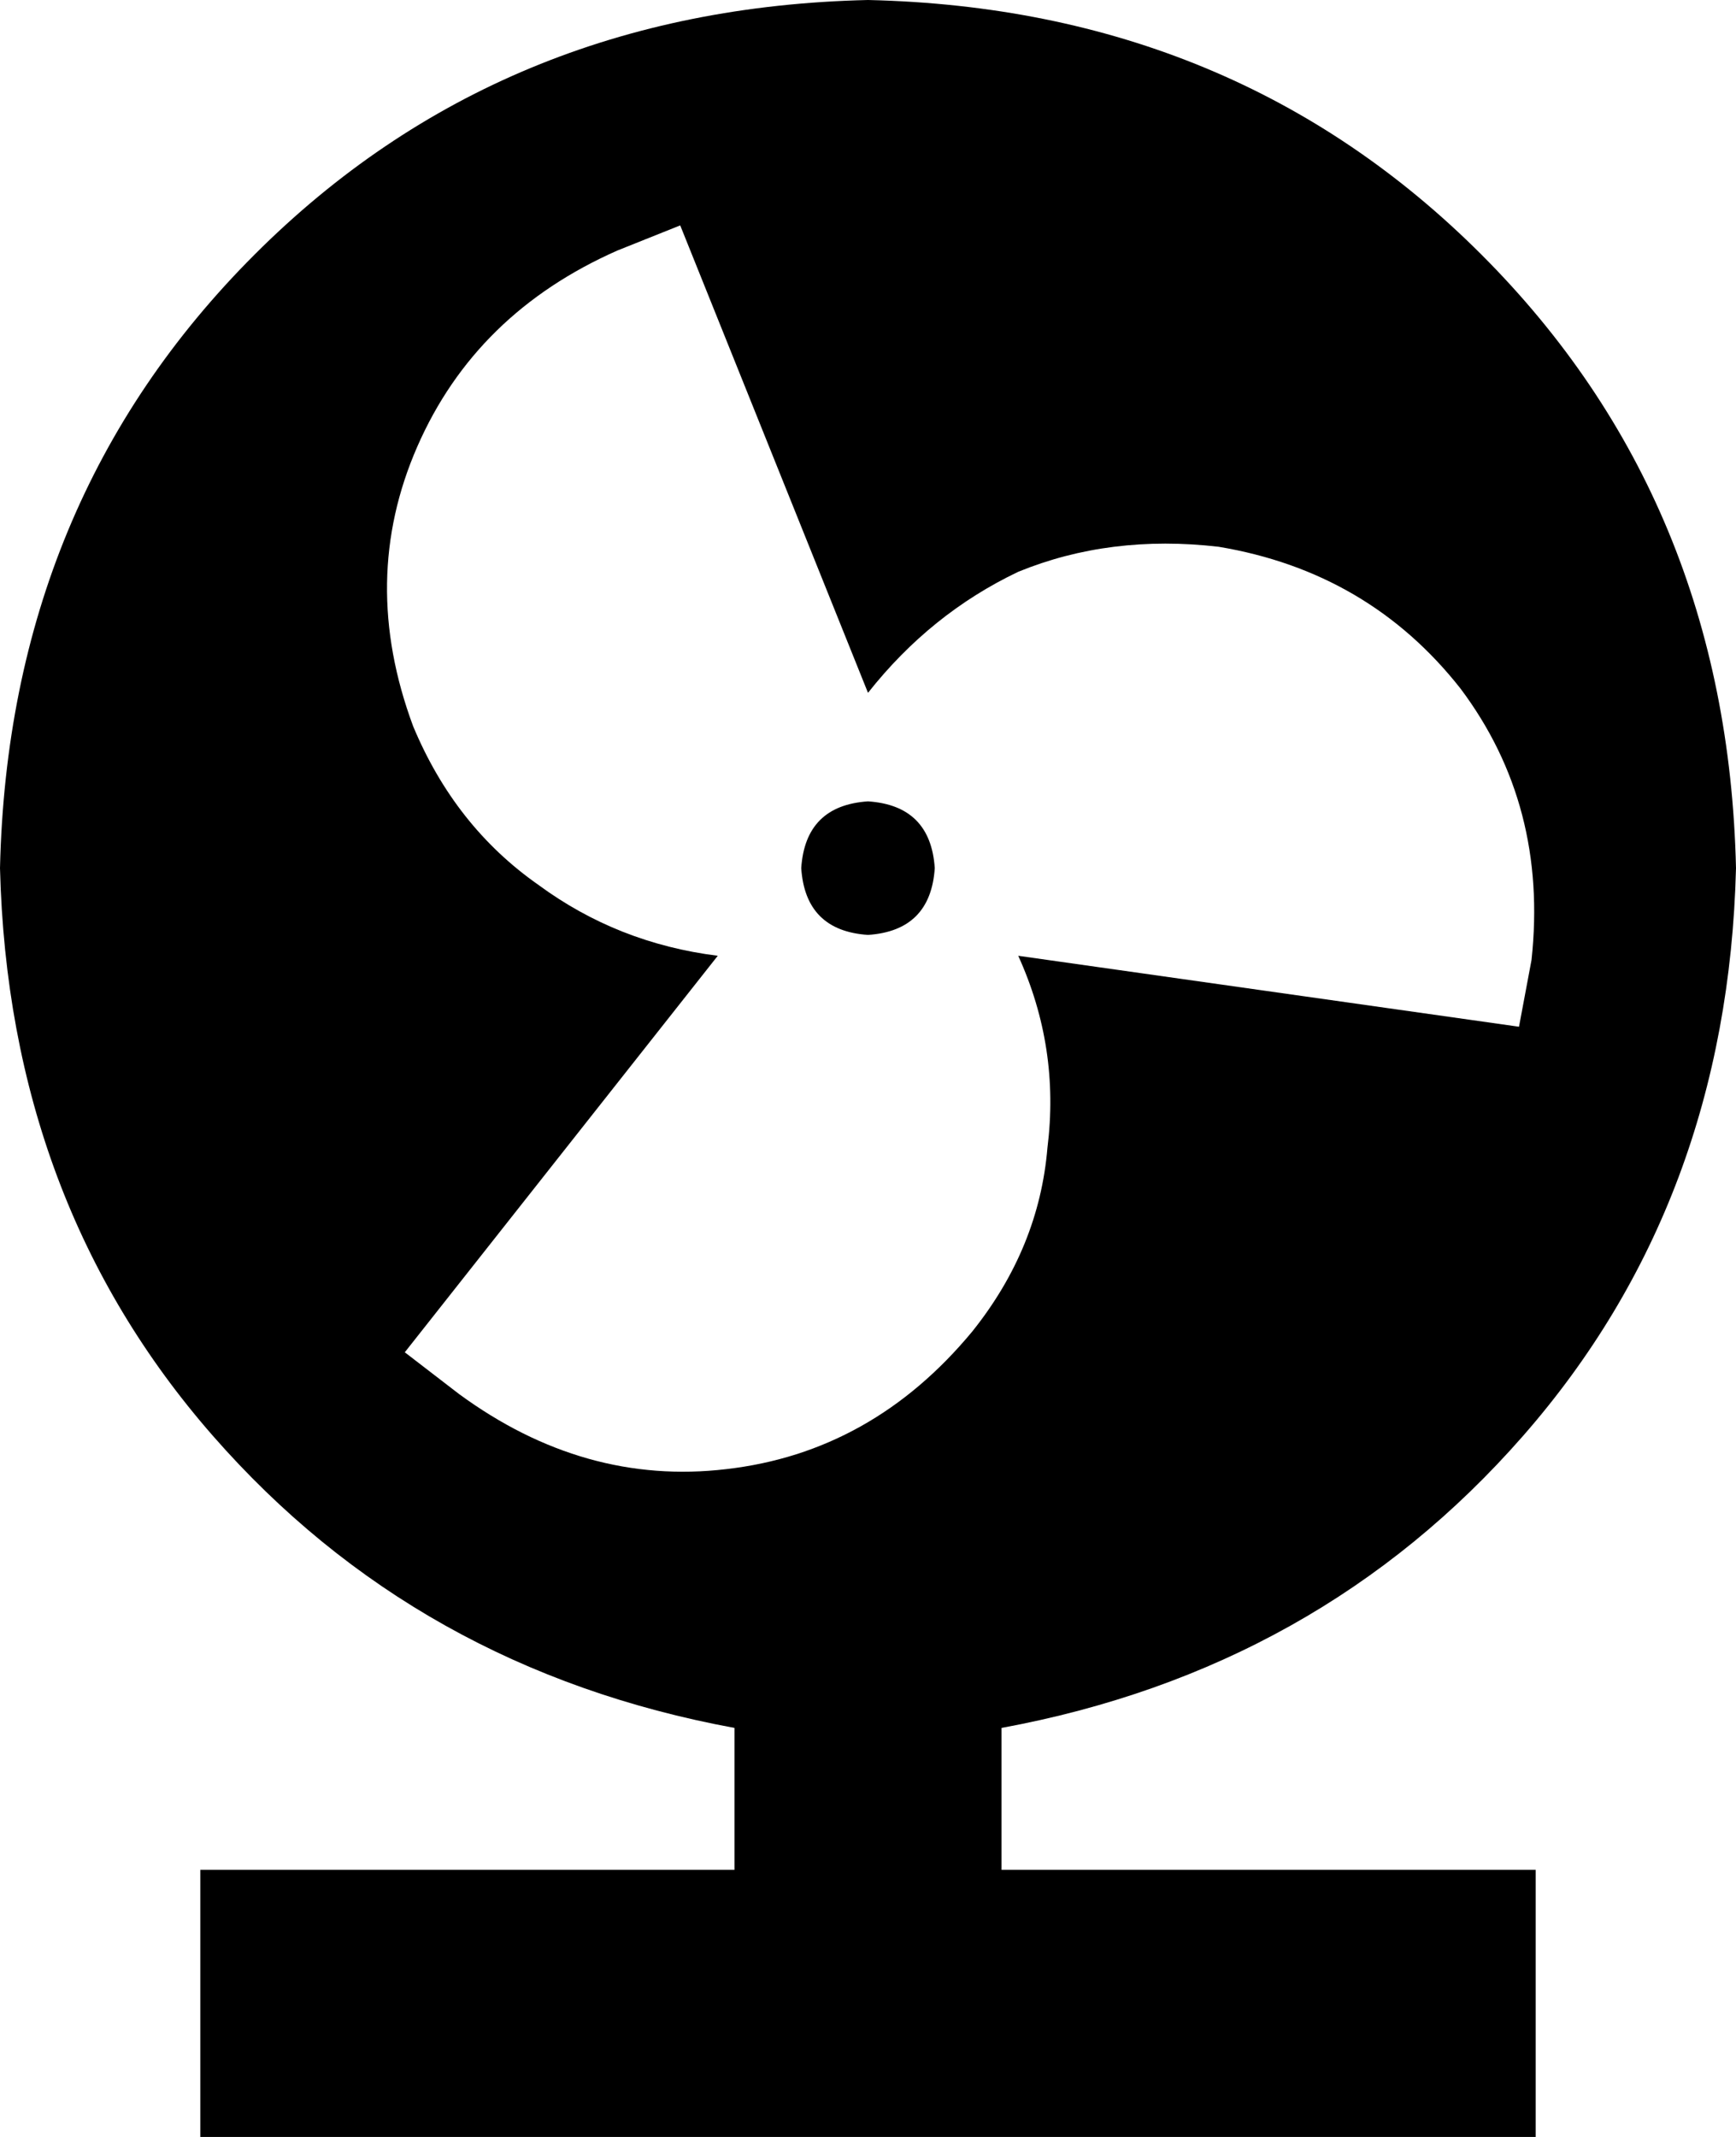 <svg xmlns="http://www.w3.org/2000/svg" viewBox="0 0 416 512">
    <path d="M 240 414 Q 316 400 365 344 L 365 344 Q 414 288 416 208 Q 414 120 355 61 Q 296 2 208 0 Q 120 2 61 61 Q 2 120 0 208 Q 2 288 51 344 Q 100 400 176 414 L 176 448 L 80 448 L 48 448 L 48 512 L 80 512 L 208 512 L 336 512 L 368 512 L 368 448 L 336 448 L 240 448 L 240 414 L 240 414 Z M 163 54 L 208 166 Q 223 147 244 137 Q 266 128 292 131 Q 328 137 350 165 Q 371 193 367 230 L 364 246 L 244 229 Q 254 251 251 275 Q 249 299 233 319 Q 209 348 174 352 Q 140 356 110 334 L 97 324 L 172 229 Q 148 226 129 212 Q 109 198 99 174 Q 86 139 100 107 Q 114 75 148 60 L 163 54 L 163 54 Z M 208 224 Q 223 223 224 208 Q 223 193 208 192 Q 193 193 192 208 Q 193 223 208 224 L 208 224 Z"/>
</svg>
